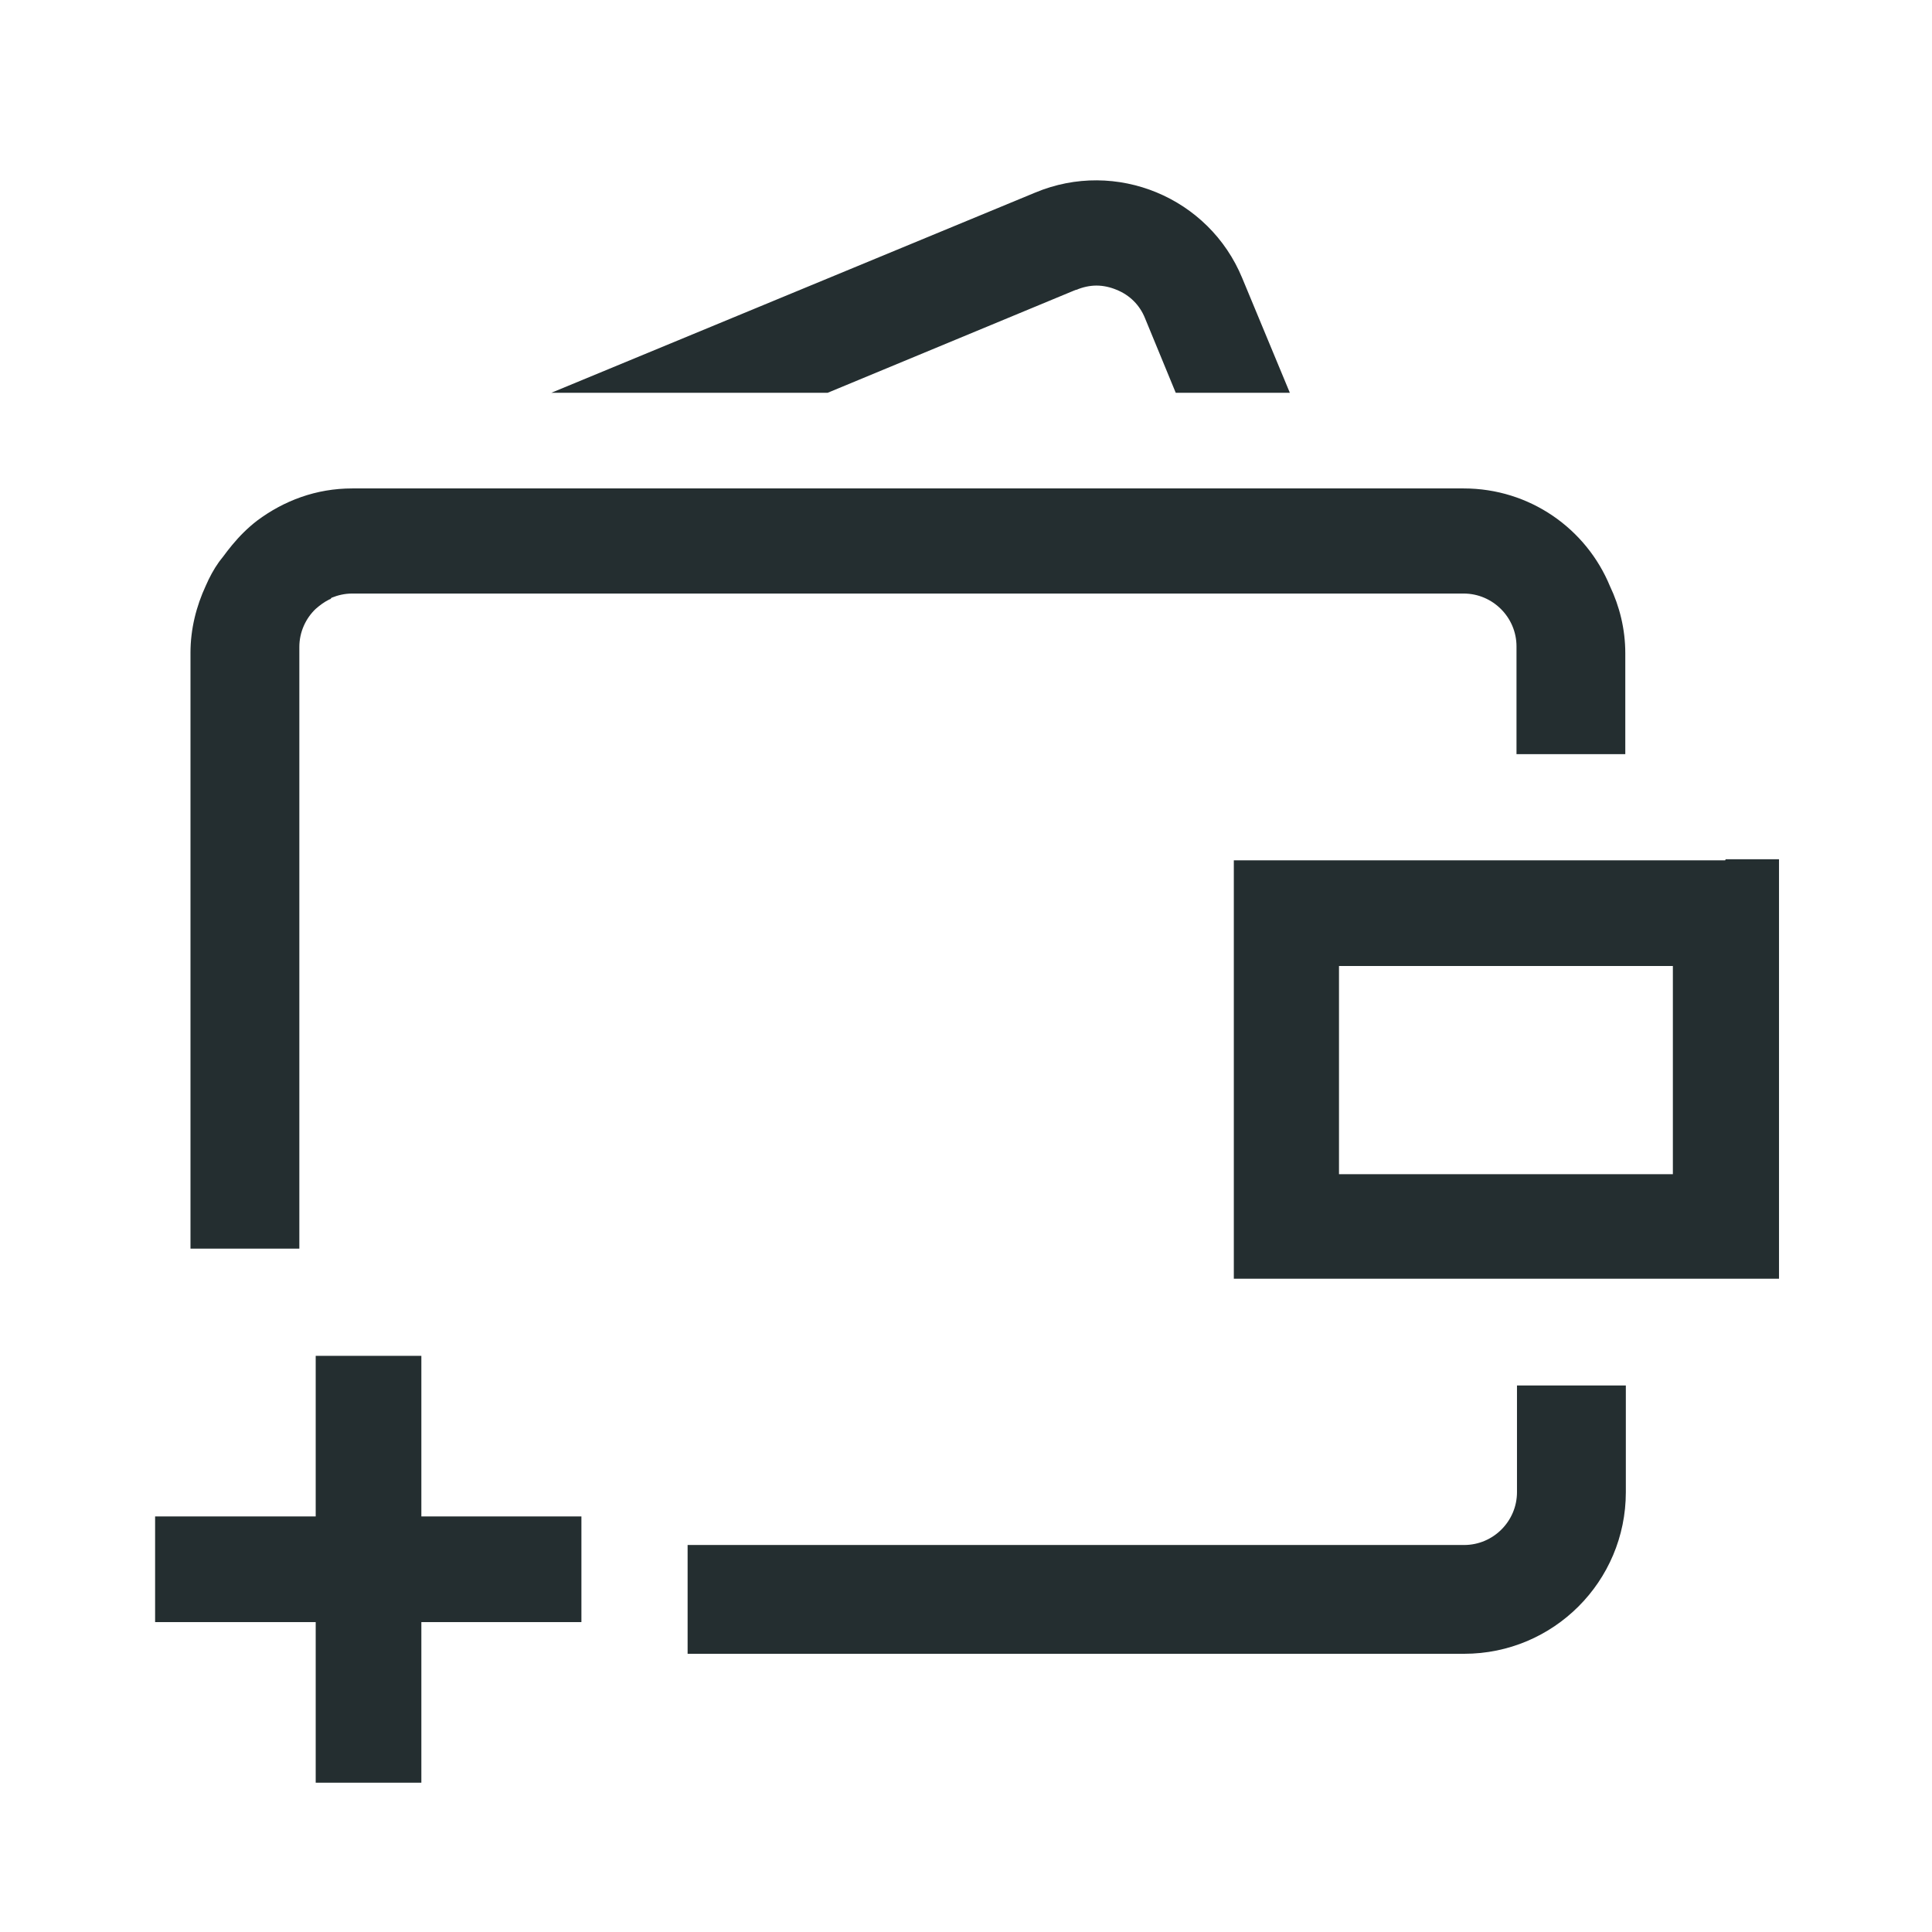 <svg width="32" height="32" viewBox="0 0 32 32" fill="none" xmlns="http://www.w3.org/2000/svg">
<path d="M17.829 4.8C17.934 4.756 18.048 4.73 18.161 4.73C18.275 4.73 18.389 4.756 18.494 4.8C18.713 4.888 18.879 5.054 18.966 5.273L19.474 6.506H21.364L20.576 4.608C20.025 3.269 18.485 2.63 17.146 3.19L9.131 6.506H13.708L17.82 4.8H17.829Z" fill="#242E30"/>
<path d="M25.126 22.948V24.715C25.126 25.196 24.733 25.59 24.251 25.59H11.389V27.392H24.251C25.73 27.392 26.929 26.194 26.929 24.715V22.948H25.126Z" fill="#242E30"/>
<path d="M4.958 15.414V10.715C4.958 10.47 5.063 10.242 5.229 10.085C5.299 10.024 5.369 9.971 5.456 9.928C5.474 9.928 5.483 9.91 5.491 9.901C5.596 9.858 5.71 9.831 5.833 9.831H24.243C24.724 9.831 25.118 10.225 25.118 10.706V12.491H26.92V10.82C26.92 10.418 26.824 10.041 26.666 9.709C26.273 8.755 25.336 8.09 24.243 8.09H5.833C5.238 8.09 4.704 8.291 4.258 8.624C4.1 8.746 3.969 8.878 3.846 9.026C3.794 9.088 3.741 9.158 3.689 9.228C3.671 9.254 3.645 9.28 3.628 9.306C3.54 9.429 3.47 9.56 3.409 9.7C3.251 10.041 3.155 10.418 3.155 10.811V20.681H4.958V15.396V15.414Z" fill="#242E30"/>
<path d="M28.574 14.25H20.436V21.18H29.466V14.232H28.583L28.574 14.25ZM27.708 19.448H22.178V16H27.708V19.448Z" fill="#242E30"/>
<path d="M9.63 25.117H6.979V22.457H5.229V25.117H2.569V26.867H5.229V29.527H6.979V26.867H9.63V25.117Z" fill="#242E30"/>
</svg>
